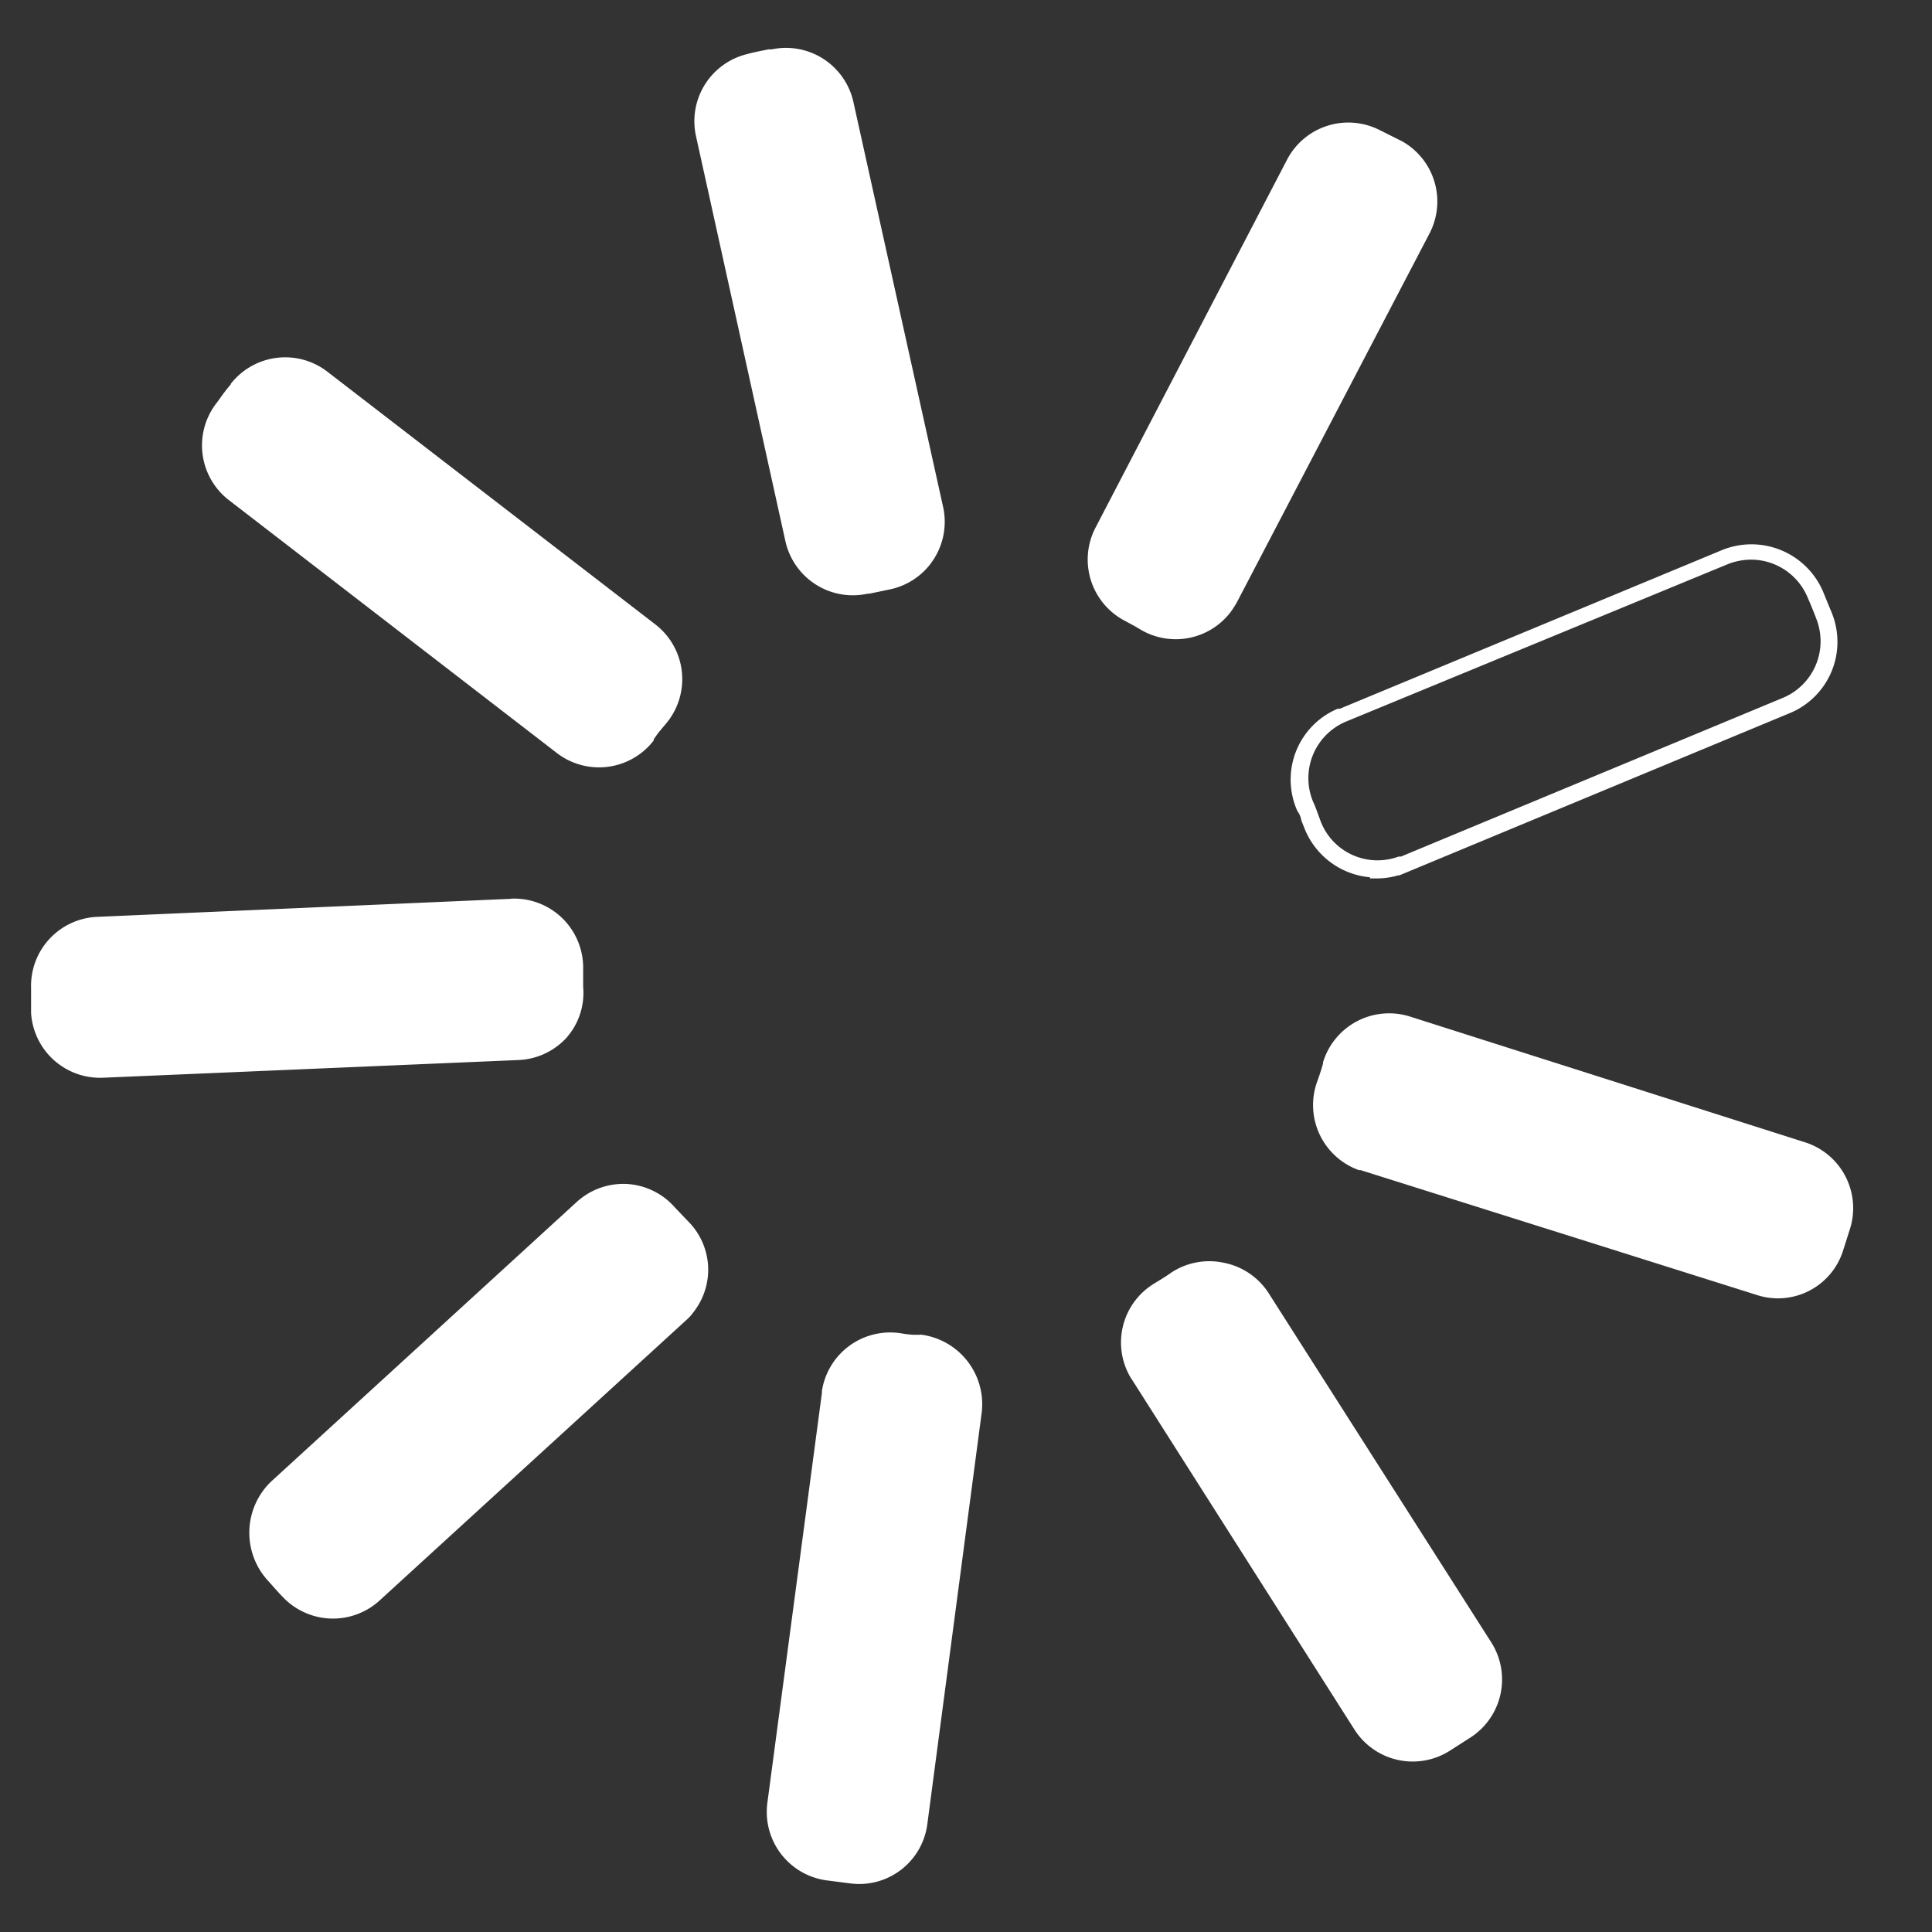 <svg id="Layer_1" data-name="Layer 1" xmlns="http://www.w3.org/2000/svg" viewBox="0 0 92 92"><rect x="0" y="0" width="92" height="92" fill="#333333" stroke="none"/><defs><style>.cls-1{fill:#fff;}.cls-2{fill:none;stroke:#fff;stroke-width:0.5px;}</style></defs><title>Inprogess for dark background</title><path id="Path_1" data-name="Path 1" class="cls-1" d="M86,54.41l-18.85-6A3.29,3.29,0,0,0,63,50.59l0,.06c-.08.29-.18.59-.29.89a3.29,3.29,0,0,0,2,4.18l.08,0,18.85,5.94a3.25,3.25,0,0,0,4.11-2.06l.35-1.1A3.29,3.29,0,0,0,86,54.41Z"/><path id="Path_2" data-name="Path 2" class="cls-2" d="M65.56,41.54a3.46,3.46,0,0,1-3.21-2.19L62.21,39A1.2,1.2,0,0,0,62,38.5,3.41,3.41,0,0,1,63.75,34l.1,0,18.26-7.58a3.46,3.46,0,0,1,4.46,1.82l.45,1.1a3.42,3.42,0,0,1-1.87,4.38l-18.29,7.6a3.38,3.38,0,0,1-1.31.26ZM83.39,26.4a3.29,3.29,0,0,0-1.2.23L64,34.13a3.17,3.17,0,0,0-1.7,4.15v0a4.73,4.73,0,0,1,.19.47l.15.41a3.15,3.15,0,0,0,4,1.88l.12,0L85,33.46a3.17,3.17,0,0,0,1.73-4.07c-.14-.37-.29-.74-.45-1.1A3.17,3.17,0,0,0,83.39,26.4Z"/><path id="Path_3" data-name="Path 3" class="cls-1" d="M11,18.29l-.11.13c-.18.22-.34.44-.5.67l-.1.13a3.29,3.29,0,0,0,.59,4.58L26.52,35.86a3.29,3.29,0,0,0,4.61-.6V35.2c.08-.1.14-.21.29-.39h0l.26-.31h0a3.29,3.29,0,0,0-.32-4.64l-.12-.1L15.59,17.7a3.29,3.29,0,0,0-4.61.59Z"/><path id="Path_4" data-name="Path 4" class="cls-1" d="M36.75,2.35H36.6c-.34.07-.68.13-1,.22a3.29,3.29,0,0,0-2.46,3.9L37.4,25.77a3.29,3.29,0,0,0,3.92,2.5l.08,0,.91-.19a3.29,3.29,0,0,0,2-1.23l.14-.2a3.29,3.29,0,0,0,.46-2.51L40.63,4.82A3.29,3.29,0,0,0,36.75,2.35Z"/><path id="Path_5" data-name="Path 5" class="cls-1" d="M58.27,60.13a3.29,3.29,0,0,0-2.51.48c-.25.18-.52.34-.78.5a3.28,3.28,0,0,0-1.14,4.49l.06.09L64.51,82.38a3.29,3.29,0,0,0,4.51,1l1-.64a3.29,3.29,0,0,0,1-4.52L60.38,61.53A3.29,3.29,0,0,0,58.27,60.13Z"/><path id="Path_6" data-name="Path 6" class="cls-1" d="M66.77,6.73l-1.1-.55A3.29,3.29,0,0,0,61.29,7.6L52.16,25.14a3.29,3.29,0,0,0,1.42,4.43h0l.46.25.34.2a3.29,3.29,0,0,0,4.21-.86,4.47,4.47,0,0,0,.31-.48l9.17-17.56A3.29,3.29,0,0,0,66.77,6.73Z"/><path id="Path_7" data-name="Path 7" class="cls-1" d="M43.83,63.56h-.35a5,5,0,0,1-.58-.07,3.29,3.29,0,0,0-3.76,2.74v.09L36.54,85.86a3.29,3.29,0,0,0,2.81,3.68l1.17.15a3.27,3.27,0,0,0,3.64-2.84l2.59-19.6a3.34,3.34,0,0,0-2.93-3.7Z"/><path id="Path_8" data-name="Path 8" class="cls-1" d="M29.86,56.38a3.29,3.29,0,0,0-2.4.86L12.9,70.56a3.38,3.38,0,0,0-.15,4.7c.24.26.47.54.72.79a3.29,3.29,0,0,0,4.61.16L32.66,62.88a2.31,2.31,0,0,0,.38-.42,3.26,3.26,0,0,0-.26-4.29l-.25-.26-.39-.41A3.29,3.29,0,0,0,29.86,56.38Z"/><path id="Path_9" data-name="Path 9" class="cls-1" d="M24.35,42.8l-19.73.86a3.29,3.29,0,0,0-3.14,3.39v1.18a3.29,3.29,0,0,0,3.43,3.09l19.73-.84A3.29,3.29,0,0,0,27,49.39l.15-.19A3.22,3.22,0,0,0,27.77,47v-.92a3.29,3.29,0,0,0-3.29-3.29h-.14Z"/></svg>